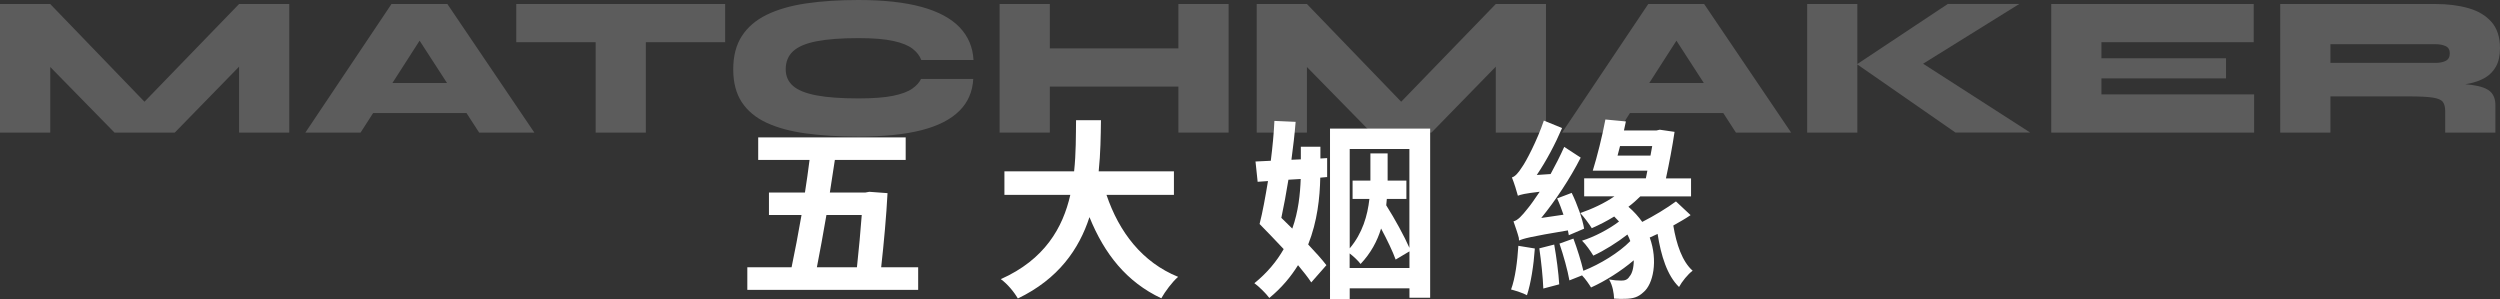 <?xml version="1.0" encoding="UTF-8"?>
<svg id="b" data-name="圖層 2" xmlns="http://www.w3.org/2000/svg" width="374.47" height="44.79" viewBox="0 0 374.47 44.79">
  <rect x="0" y="0" width="374.47" height="44.79" fill="#333333" stroke="none"/>
  <defs>
    <style>
      .d {
        fill: #fff;
      }

      .e {
        opacity: .2;
      }
    </style>
  </defs>
  <g id="c" data-name="圖層 2">
    <g class="e">
      <g>
        <path class="d" d="M23.89,17.57h-4.51L35.81,.6h7.52V19.86h-7.52V6.74l2.26,.93-11.89,12.19h-9.03L5.24,7.7l2.29-.93v13.09H0V.6H7.52L23.89,17.57Z"/>
        <path class="d" d="M45.74,19.86L58.64,.6h8.37l13.03,19.26h-8.27L60.6,2.62h4.48l-11.07,17.24h-8.27Zm6.74-2.92v-4.51h20.58v4.51h-20.58Z"/>
        <path class="d" d="M77.33,.6h31.29V6.32h-31.29V.6Zm11.89,5.33h7.52v13.93h-7.52V5.93Z"/>
        <path class="d" d="M145.78,11.83c-.1,1.91-.79,3.5-2.08,4.78s-3.17,2.25-5.67,2.89c-2.5,.64-5.65,.96-9.46,.96-2.91,0-5.52-.16-7.82-.47-2.31-.31-4.27-.84-5.9-1.59-1.62-.75-2.87-1.78-3.73-3.08-.86-1.3-1.29-2.95-1.29-4.94s.43-3.65,1.29-4.98c.86-1.33,2.11-2.4,3.73-3.19,1.62-.79,3.59-1.36,5.9-1.7,2.31-.34,4.91-.51,7.82-.51,3.81,0,6.97,.35,9.48,1.04,2.51,.69,4.4,1.71,5.69,3.05,1.28,1.34,1.98,2.98,2.08,4.9h-7.82c-.24-.64-.68-1.21-1.32-1.7-.64-.49-1.6-.88-2.89-1.16-1.28-.28-3.02-.42-5.21-.42-2.57,0-4.65,.16-6.26,.47-1.61,.31-2.78,.81-3.52,1.49-.74,.68-1.11,1.58-1.11,2.71,0,1.02,.37,1.86,1.11,2.5,.74,.64,1.92,1.11,3.52,1.41,1.6,.3,3.69,.45,6.26,.45,2.19,0,3.92-.13,5.19-.39,1.27-.26,2.23-.62,2.87-1.07,.64-.45,1.08-.94,1.32-1.46h7.82Z"/>
        <path class="d" d="M149.73,.6h7.52V19.86h-7.52V.6Zm6.44,6.65h21.18v5.72h-21.18V7.25ZM176.51,.6h7.52V19.86h-7.52V.6Z"/>
        <path class="d" d="M212.13,17.57h-4.51L224.05,.6h7.52V19.86h-7.52V6.74l2.26,.93-11.89,12.19h-9.03l-11.92-12.16,2.29-.93v13.09h-7.52V.6h7.52l16.37,16.97Z"/>
        <path class="d" d="M233.98,19.86L246.89,.6h8.37l13.03,19.26h-8.27l-11.16-17.24h4.48l-11.07,17.24h-8.27Zm6.74-2.92v-4.51h20.58v4.51h-20.58Z"/>
        <path class="d" d="M270.69,.6h7.52V19.86h-7.52V.6Zm16.04,9.78v-1.69l17.36,11.16h-11.19l-14.74-10.23,13.6-9.03h10.71l-15.74,9.78Z"/>
        <path class="d" d="M314.77,11.73v2.41h22.87v5.72h-30.39V.6h30.33V6.32h-22.81v2.41h18.66v3.01h-18.66Z"/>
        <path class="d" d="M341.55,19.86V.6h23.26c1.83,0,3.47,.21,4.92,.62,1.45,.41,2.61,1.1,3.46,2.06,.85,.96,1.28,2.28,1.28,3.94,0,1.1-.2,2.02-.6,2.74-.4,.72-.95,1.28-1.65,1.69-.7,.4-1.5,.69-2.41,.87-.9,.18-1.85,.29-2.83,.33l-2.2-.42c2.39,.02,4.23,.12,5.52,.3,1.29,.18,2.2,.51,2.71,.98,.51,.47,.77,1.15,.77,2.03v4.12h-7.52v-3.22c0-.6-.12-1.06-.35-1.37-.23-.31-.73-.53-1.5-.65-.77-.12-1.96-.18-3.57-.18h-11.77v5.42h-7.52Zm7.52-10.44h15.74c.6,0,1.11-.1,1.52-.3,.41-.2,.62-.58,.62-1.14,0-.52-.21-.88-.62-1.07-.41-.19-.92-.29-1.52-.29h-15.74v2.8Z"/>
      </g>
    </g>
    <g>
      <path class="d" d="M137.53,40.03v3.39h-25.59v-3.39h6.63c.49-2.32,1-5.02,1.49-7.83h-4.88v-3.36h5.39c.26-1.64,.49-3.3,.69-4.88h-7.69v-3.38h22.09v3.38h-10.61c-.23,1.58-.49,3.24-.75,4.88h5.31l.6-.11,2.73,.2c-.17,3.36-.54,7.4-.95,11.1h5.54Zm-13.74-7.83c-.49,2.84-.98,5.54-1.43,7.83h6c.29-2.61,.54-5.48,.72-7.83h-5.28Z"/>
      <path class="d" d="M165.74,29.19c1.89,5.59,5.36,10.1,10.73,12.28-.86,.72-1.98,2.24-2.52,3.21-5.19-2.44-8.52-6.63-10.76-12.16-1.55,4.79-4.65,9.27-10.73,12.19-.54-.95-1.55-2.18-2.55-2.9,6.57-2.93,9.29-7.69,10.41-12.62h-9.87v-3.53h10.44c.29-2.7,.26-5.31,.29-7.66h3.73c-.03,2.35-.06,4.99-.34,7.66h11.27v3.53h-10.1Z"/>
      <path class="d" d="M197.79,23.74l1-.06v2.84l-1.03,.09c-.06,2.98-.43,6.54-1.81,10.01,1.09,1.15,2.07,2.24,2.73,3.1l-2.27,2.58c-.49-.75-1.2-1.64-1.98-2.58-1.09,1.75-2.47,3.41-4.3,4.91-.49-.66-1.52-1.69-2.24-2.21,1.92-1.55,3.36-3.3,4.39-5.11-1.23-1.32-2.52-2.64-3.61-3.76,.46-1.78,.86-4.02,1.26-6.43l-1.55,.11-.32-3.04,2.29-.11c.26-2.07,.46-4.1,.54-5.97l3.18,.14c-.14,1.81-.37,3.73-.63,5.68l1.41-.06v-1.89h2.93v1.75Zm-4.22,10.5c.92-2.58,1.18-5.19,1.26-7.43l-1.84,.11c-.32,2.01-.69,3.96-1.06,5.71l1.64,1.61Zm20.65-14.97v25.33h-3.1v-1.41h-8.95v1.61h-2.95V19.26h15Zm-12.05,3.04v14.89c1.92-2.27,2.67-4.91,2.95-7.4h-2.52v-2.75h2.67v-4.07h2.58v4.07h2.81v2.75h-2.93c-.03,.32-.06,.63-.09,.95,1.32,2.09,2.7,4.62,3.47,6.37v-14.8h-8.95Zm8.95,17.84v-2.5l-2.07,1.23c-.43-1.2-1.26-2.93-2.18-4.65-.57,1.89-1.55,3.7-3.07,5.31-.34-.46-1.03-1.12-1.64-1.58v2.18h8.95Z"/>
      <path class="d" d="M229.9,37.22c-.17,2.52-.6,5.25-1.18,7-.55-.32-1.75-.69-2.38-.86,.63-1.69,.95-4.25,1.09-6.54l2.47,.4Zm-3.44-10.64c.49-.14,.98-.69,1.52-1.55,.57-.77,2.27-3.99,3.27-6.97l2.73,1.12c-1.03,2.41-2.38,4.96-3.79,7.03l2.07-.14c.72-1.32,1.43-2.7,2.04-4.07l2.47,1.61c-1.61,3.16-3.76,6.4-5.91,9.04l3.33-.49c-.29-.83-.6-1.69-.95-2.44l2.18-.83c.83,1.69,1.64,3.96,1.86,5.36l-2.29,.98c-.03-.23-.09-.46-.14-.72-5.71,.95-6.68,1.23-7.32,1.52l-.03-.4c-.17-.69-.57-1.81-.8-2.47,.66-.17,1.26-.83,2.12-1.92,.37-.43,1-1.32,1.81-2.52-2.24,.26-2.87,.43-3.27,.6-.14-.57-.57-1.95-.89-2.73Zm6.34,10.04c.34,1.92,.66,4.33,.75,5.97l-2.38,.63c-.06-1.66-.32-4.13-.6-6.02l2.24-.57Zm20.42-4.39c-.8,.55-1.66,1.03-2.58,1.55,.46,2.81,1.35,5.42,2.9,6.77-.72,.52-1.61,1.64-2.04,2.44-1.78-1.72-2.7-4.68-3.21-7.95-.4,.17-.8,.37-1.18,.54,1.26,3.47,.52,7-.95,8.2-.8,.75-1.55,.95-2.73,.98-.55,.03-1.09,0-1.66-.03-.03-.8-.2-1.95-.75-2.87,.72,.12,1.2,.17,1.81,.17,.54,0,.95-.11,1.26-.63,.37-.4,.63-1.26,.63-2.41-1.89,1.61-4.3,3.13-6.4,4.07-.32-.52-.8-1.23-1.35-1.81l-1.89,.75c-.26-1.49-.89-3.76-1.49-5.51l2.09-.75c.57,1.52,1.15,3.38,1.49,4.82,2.5-.98,5.36-2.73,7.03-4.45-.11-.34-.26-.63-.43-.98-1.52,1.18-3.47,2.41-5.11,3.16-.4-.66-1.09-1.66-1.69-2.24,1.78-.54,4.04-1.72,5.54-2.87-.23-.23-.46-.49-.72-.75-1.12,.69-2.24,1.26-3.36,1.75-.34-.57-1.2-1.72-1.72-2.27,1.75-.6,3.61-1.46,5.11-2.5h-4.53v-2.7h9.24l.23-1.15h-8.18c.63-2.01,1.43-5.19,1.89-7.66l3.07,.29-.29,1.35h4.88l.49-.11,2.21,.32c-.32,2.18-.8,4.7-1.29,6.97h3.76v2.7h-7.6c-.55,.54-1.12,1.06-1.78,1.55,.83,.72,1.52,1.49,2.07,2.27,1.75-.89,3.73-2.09,5.05-3.07l2.18,2.04Zm-6-8.92l.26-1.43h-4.82l-.37,1.43h4.93Z"/>
    </g>
  </g>
</svg>